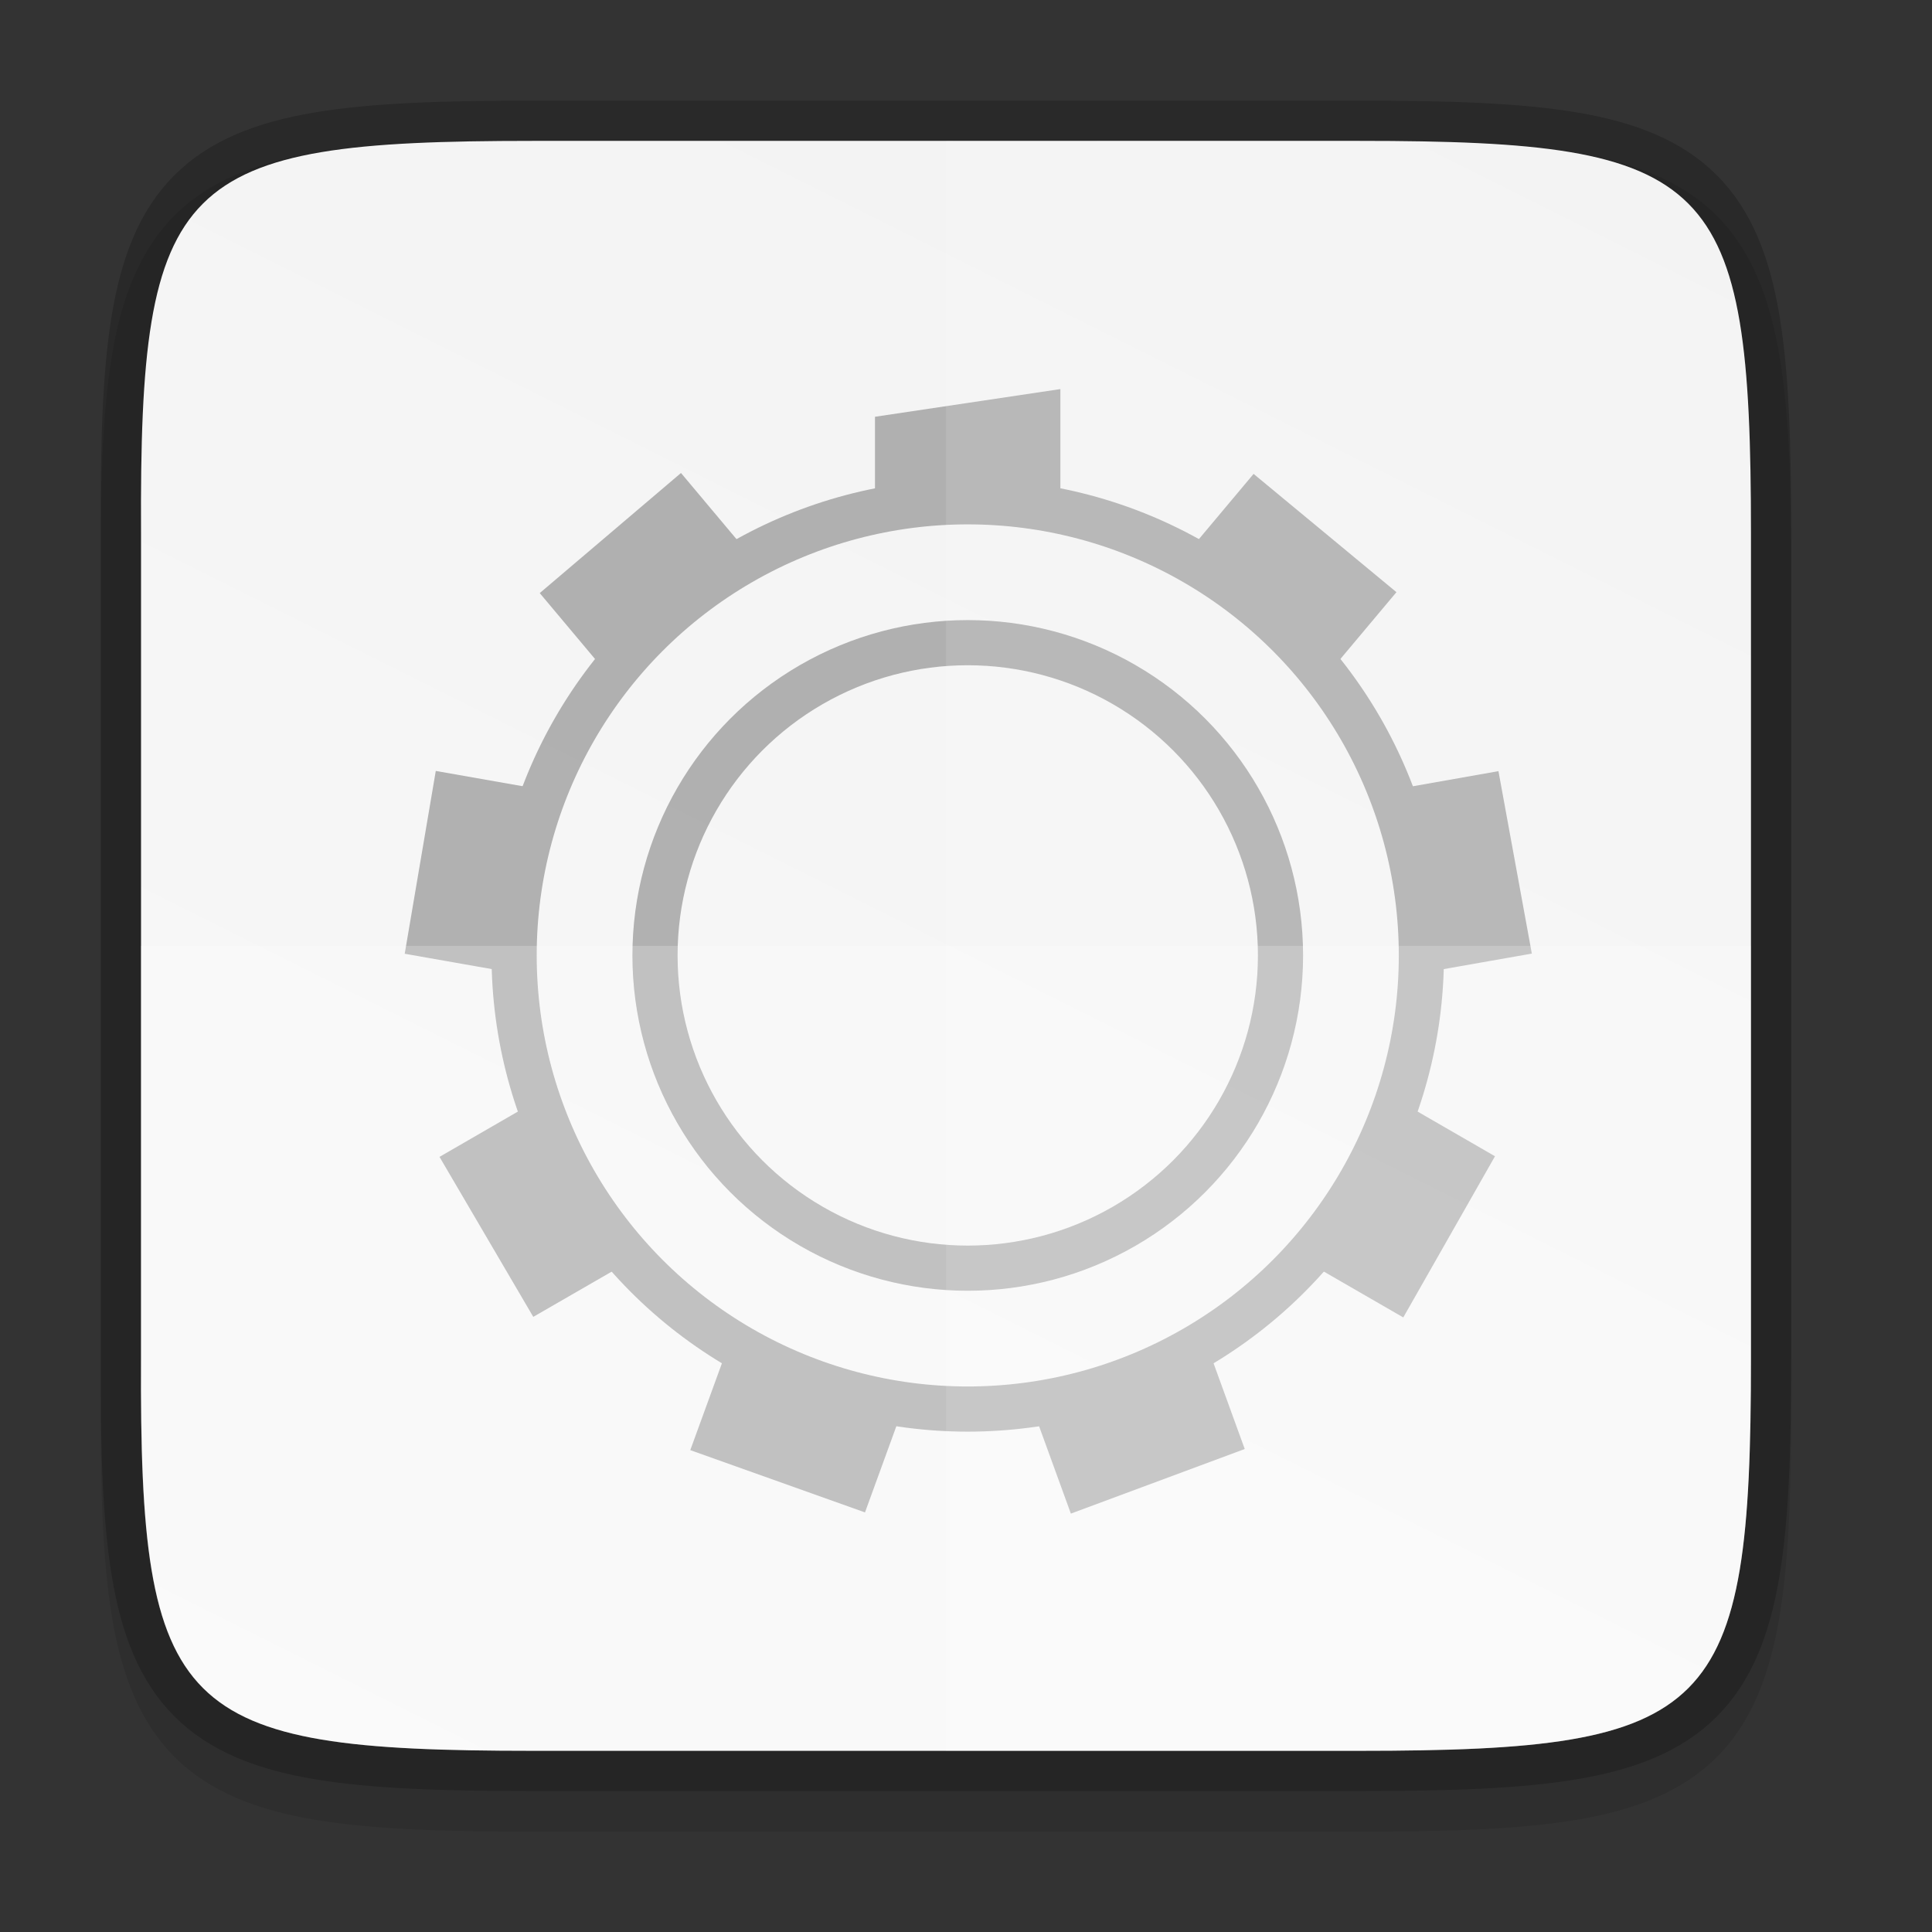 <svg height="48" viewBox="0 0 12.699 12.699" width="48" xmlns="http://www.w3.org/2000/svg" xmlns:xlink="http://www.w3.org/1999/xlink"><rect x="0" y="0" width="12.699" height="12.699" fill="#333333" stroke="none"/><linearGradient id="a" gradientTransform="matrix(0 -.03 .03 0 -3.172 13.625)" gradientUnits="userSpaceOnUse" x1="459.034" x2="35.31" y1="419.233" y2="207.365"><stop offset="0" stop-color="#f2f2f2"/><stop offset="1" stop-color="#f9f9f9"/></linearGradient><path d="m3.501.926c-.588 0-1.051.014-1.432.078-.381.064-.693.184-.921.412-.228.228-.349.54-.412.921-.063.381-.076.845-.073 1.435v2.711 2.712c-.003.589.01 1.053.073 1.433.063.381.184.693.412.921.228.228.54.348.921.412.381.064.844.078 1.432.078h5.434c.588 0 1.051-.014 1.431-.078.38-.064.691-.184.919-.412.228-.228.347-.539.411-.92.064-.381.078-.844.078-1.433v-2.712-2.712c0-.589-.014-1.053-.078-1.433-.064-.381-.184-.692-.411-.92-.228-.228-.538-.348-.919-.412-.38-.064-.843-.078-1.431-.078z" opacity=".1"/><path d="m3.501.926c-2.335 0-2.586.24-2.574 2.579v2.712 2.712c-.011 2.339.24 2.579 2.574 2.579h5.434c2.335 0 2.574-.24 2.574-2.579v-2.712-2.712c0-2.339-.24-2.579-2.574-2.579z" fill="none" opacity=".2" stroke="#000" stroke-width=".529"/><path d="m3.501.926c-2.335 0-2.586.24-2.574 2.579v2.712 2.712c-.011 2.339.24 2.579 2.574 2.579h5.434c2.335 0 2.574-.24 2.574-2.579v-2.712-2.712c0-2.339-.24-2.579-2.574-2.579z" fill="url(#a)"/><g enable-background="new" opacity=".75" stroke-width=".572" transform="matrix(.463 0 0 .463 -149.207 -62.244)"><path d="m140.04-343.992h16v16h-16z" fill="none" transform="rotate(90)"/><path d="m337.315 139.96-2.632.393v1.353a6.489 6.477 43.146 0 1 2.632.005v-1.751zm-5.386 1.191-2.005 1.705.988 1.178a6.489 6.477 43.146 0 1 2.017-1.691zm8.129.013-.993 1.184a6.489 6.477 43.146 0 1 .171.09 6.489 6.477 43.146 0 1 1.845 1.603l1.005-1.198zm-11.61 4.217-.441 2.595 1.515.267a6.489 6.477 43.146 0 1 .455-2.593zm15.086.003-1.523.269a6.489 6.477 43.146 0 1 .464 2.591l1.533-.27zm-13.682 4.695-1.351.781h-0l1.331 2.271 1.338-.772a6.489 6.477 43.146 0 1 -1.317-2.279zm12.301.003a6.489 6.477 43.146 0 1 -.535 1.215 6.489 6.477 43.146 0 1 -.774 1.069l1.339.773 1.302-2.288zm-9.557 3.472-.535 1.469 2.48.884.526-1.445a6.489 6.477 43.146 0 1 -2.303-.8 6.489 6.477 43.146 0 1 -.167-.108zm6.813.015a6.489 6.477 43.146 0 1 -2.475.898l.53 1.457 2.468-.917z" fill="#999"/><g fill="none" stroke="#999" stroke-linecap="square" stroke-linejoin="round" stroke-width=".641"><circle cx="336" cy="148" opacity="1" r="6.44"/><circle cx="336" cy="148" opacity="1" r="4.44"/></g></g><g fill="#fff"><path d="m.926 6.217v2.712c-.011 2.339.24 2.579 2.574 2.579h5.434c2.335 0 2.574-.24 2.574-2.579v-2.712z" opacity=".2"/><path d="m6.218.926v10.583h2.717c2.335 0 2.574-.24 2.574-2.579v-2.712-2.712c0-2.339-.24-2.579-2.574-2.579z" opacity=".1"/></g></svg>
